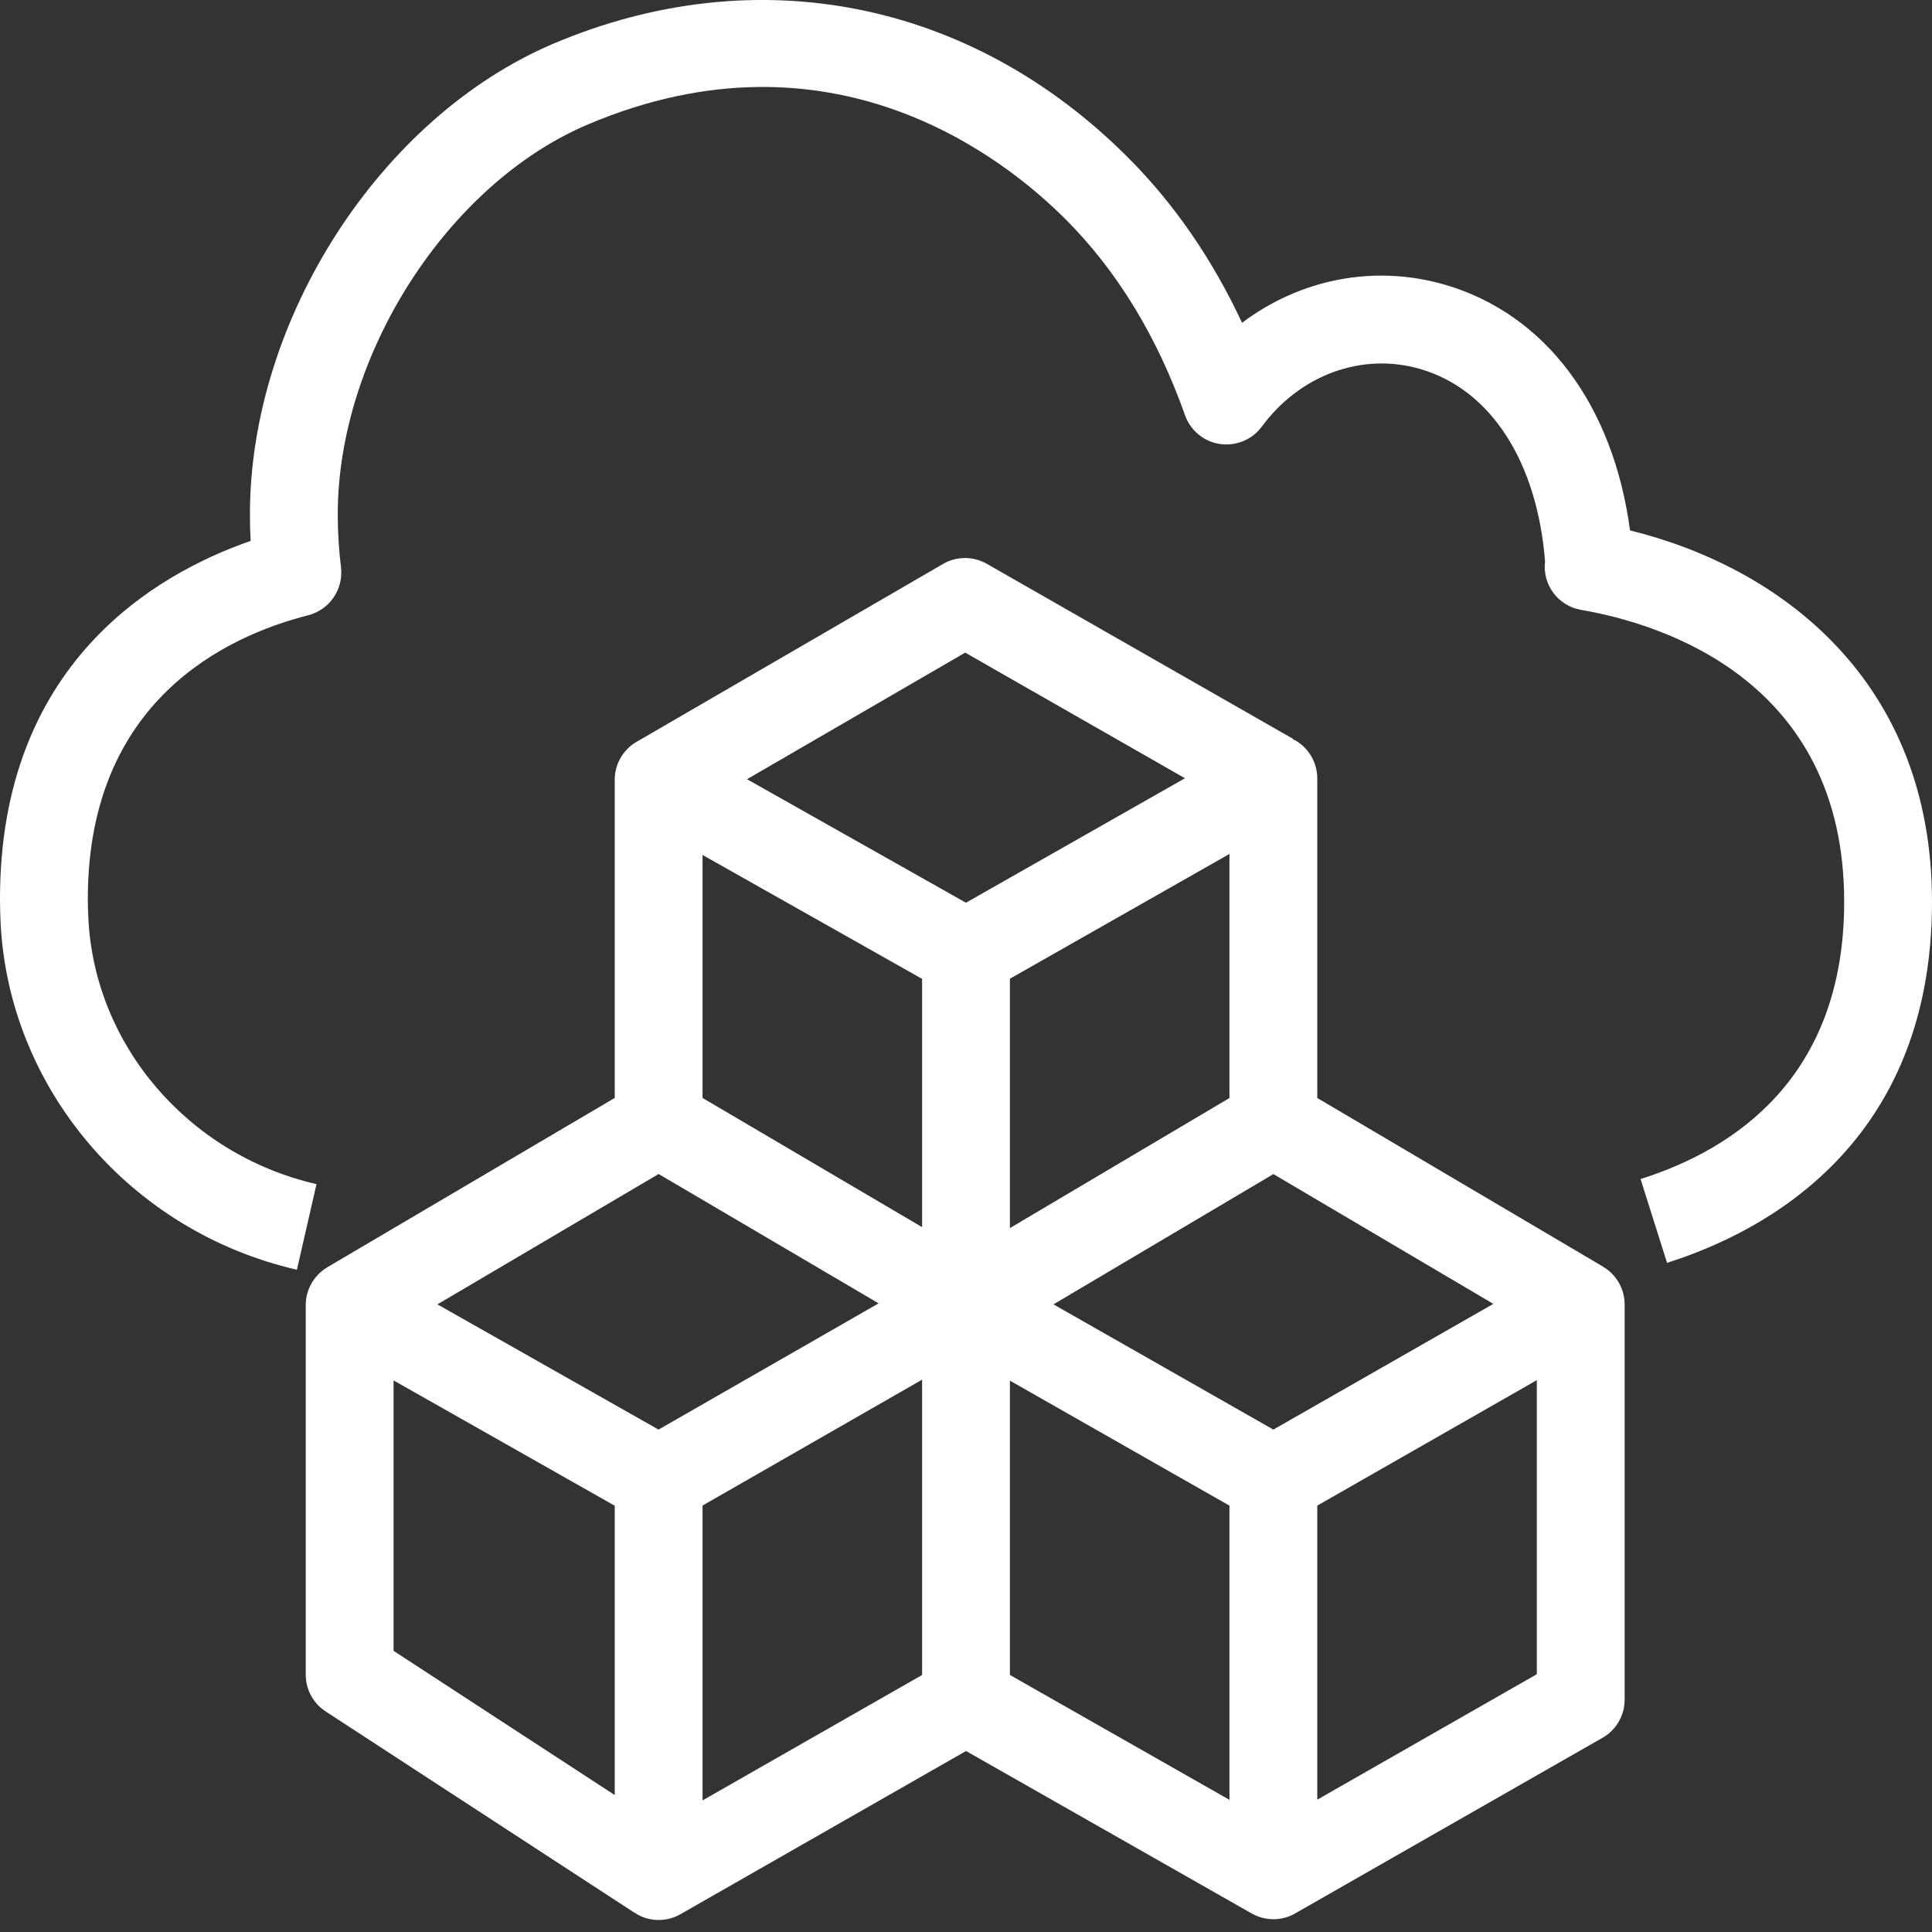 <svg xmlns="http://www.w3.org/2000/svg" xmlns:xlink="http://www.w3.org/1999/xlink" width="44" height="44" version="1.1" viewBox="0 0 44 44"><rect x="0" y="0" width="44" height="44" fill="#333333" stroke="none"/><title>AWS-Cloud-Development-Kit_48_White</title><desc>Created with Sketch.</desc><g id="Page-1" fill="none" fill-rule="evenodd" stroke="none" stroke-width="1"><g id="AWS-Product-Icons_White" fill="#FFF" transform="translate(-138, -326)"><path id="AWS-Cloud-Development-Kit_48_White" d="M182,346.537 C182,352.031 178.22,354.047 175.966,354.76 L175.363,352.852 C177.48,352.184 180,350.545 180,346.537 C180,341.467 175.811,340.2 174.011,339.89 C173.482,339.8 173.121,339.311 173.188,338.784 C173.006,336.506 171.948,334.872 170.35,334.405 C169.024,334.018 167.608,334.533 166.736,335.717 C166.517,336.014 166.148,336.164 165.784,336.112 C165.417,336.057 165.112,335.805 164.988,335.456 C164.357,333.673 163.446,332.176 162.28,331.006 C160.851,329.571 156.93,326.488 151.392,328.833 C148.196,330.186 145.692,334.087 145.692,337.714 C145.692,338.122 145.718,338.529 145.766,338.922 C145.825,339.421 145.506,339.887 145.019,340.012 C143.145,340.489 140,341.964 140,346.472 C140,346.62 140.005,346.766 140.012,346.908 C140.151,349.807 142.29,352.298 145.208,352.968 L144.762,354.917 C140.972,354.048 138.197,350.795 138.013,347.006 C138.005,346.832 138,346.654 138,346.472 C138,341.131 141.522,339.078 143.708,338.319 C143.697,338.118 143.692,337.916 143.692,337.714 C143.692,333.271 146.667,328.662 150.612,326.991 C155.232,325.036 160.124,326.009 163.696,329.594 C164.743,330.643 165.611,331.903 166.287,333.352 C167.609,332.355 169.297,332.016 170.91,332.485 C173.197,333.154 174.74,335.222 175.123,338.08 C178.578,338.93 182,341.527 182,346.537 L182,346.537 Z M173,364.129 L168,366.986 L168,360.289 L173,357.432 L173,364.129 Z M167,358.558 L161.992,355.706 L167.001,352.739 L172.01,355.695 L167,358.558 Z M159,364.147 L154,367.003 L154,360.288 L159,357.421 L159,364.147 Z M146.963,357.438 L152,360.292 L152,366.881 L146.963,363.597 L146.963,357.438 Z M159.982,340.863 L164.987,343.724 L159.999,346.559 L155.013,343.746 L159.982,340.863 Z M166,351.007 L161,353.969 L161,348.29 L166,345.448 L166,351.007 Z M159,353.947 L154,351.005 L154,345.471 L159,348.293 L159,353.947 Z M152.998,358.558 L147.962,355.706 L153,352.737 L158.01,355.683 L152.998,358.558 Z M166,366.99 L161,364.146 L161,357.443 L166,360.29 L166,366.99 Z M174.508,354.849 L174.51,354.848 L168,351.006 L168,343.728 C168,343.372 167.811,343.043 167.504,342.864 C167.484,342.853 167.465,342.849 167.446,342.84 L167.452,342.829 L160.475,338.841 C160.165,338.663 159.784,338.665 159.476,338.844 L152.499,342.894 L152.496,342.895 C152.189,343.075 152,343.403 152,343.759 L152,351.005 L145.454,354.861 L145.456,354.862 C145.15,355.042 144.963,355.369 144.963,355.723 L144.963,364.139 C144.963,364.477 145.133,364.792 145.417,364.977 L152.454,369.564 L152.458,369.559 C152.472,369.569 152.482,369.582 152.499,369.591 C152.654,369.682 152.827,369.726 153,369.726 C153.172,369.726 153.344,369.683 153.496,369.595 L160.001,365.878 L166.499,369.574 L166.506,369.578 L166.506,369.577 C166.66,369.664 166.829,369.709 167,369.709 C167.172,369.709 167.344,369.665 167.496,369.577 L174.496,365.577 C174.809,365.399 175,365.068 175,364.709 L175,355.709 C175,355.355 174.814,355.028 174.508,354.849 L174.508,354.849 Z"/></g></g></svg>